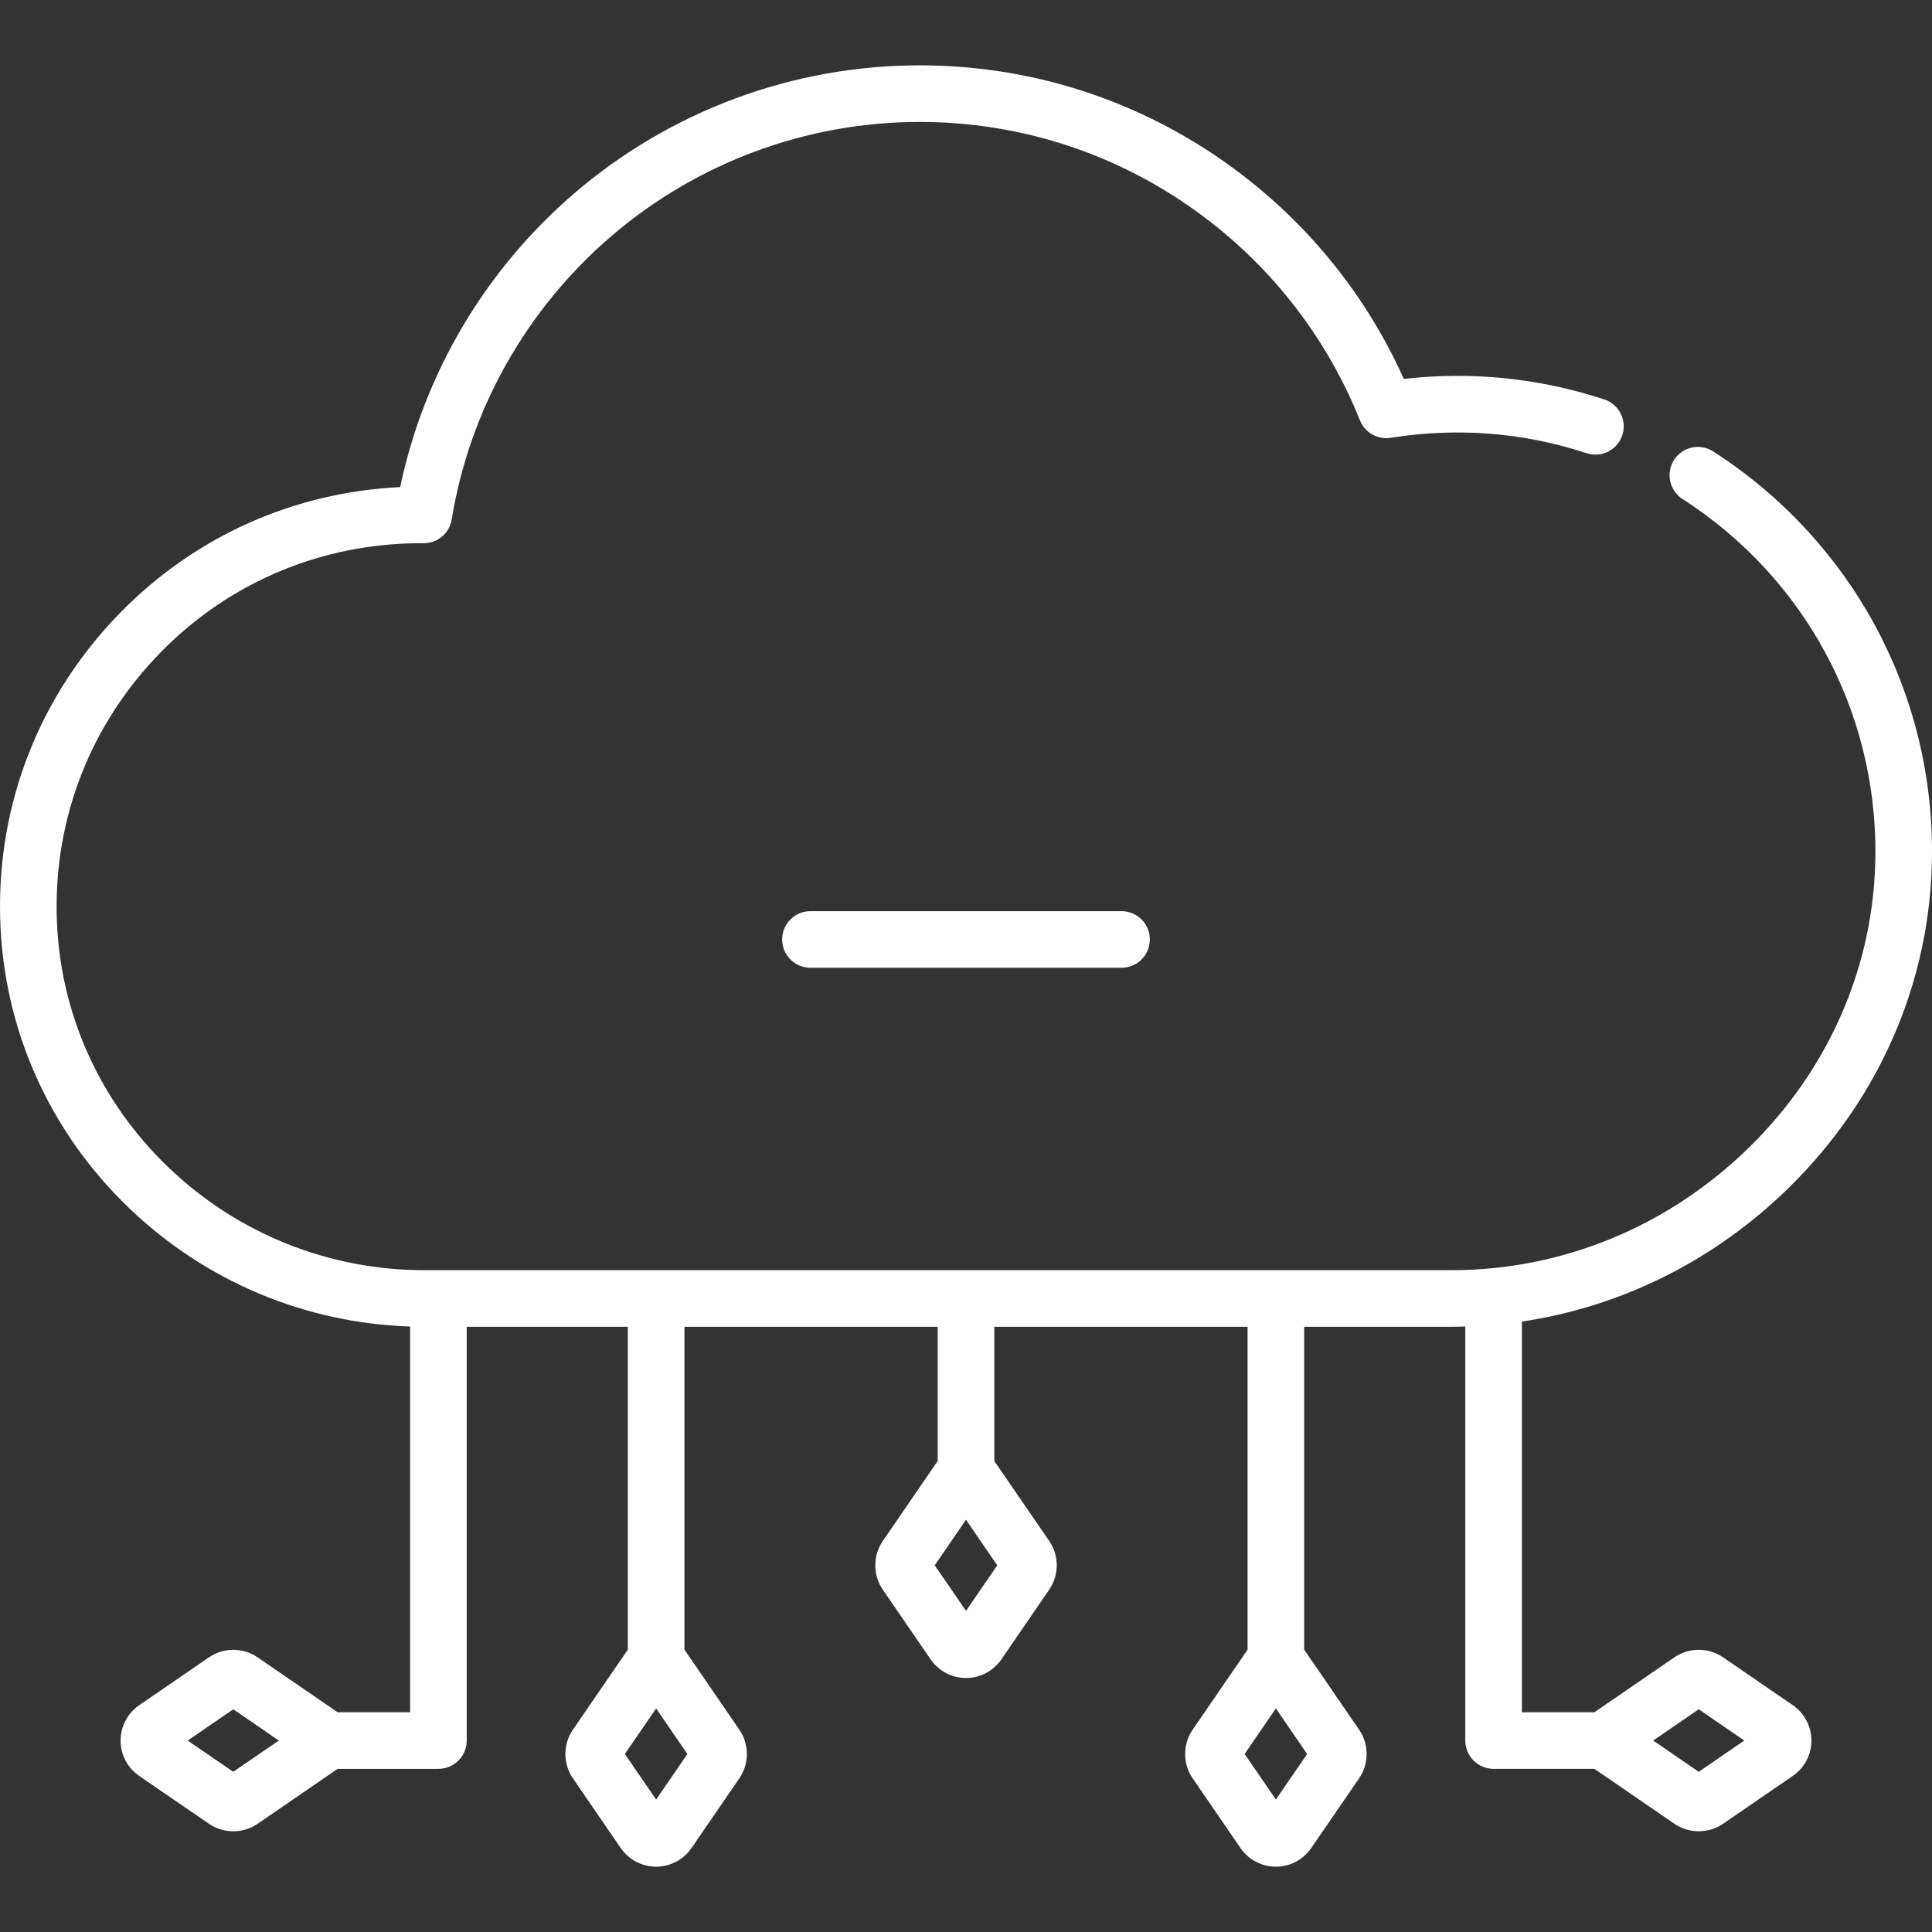 <?xml version="1.0"?>
<svg xmlns="http://www.w3.org/2000/svg" xmlns:xlink="http://www.w3.org/1999/xlink" xmlns:svgjs="http://svgjs.com/svgjs" version="1.1" width="512" height="512" x="0" y="0" viewBox="0 0 512.001 512.001" style="enable-background:new 0 0 512 512" xml:space="preserve" class=""><rect x="0" y="0" width="512.001" height="512.001" fill="#333333" stroke="none"/><g><g xmlns="http://www.w3.org/2000/svg"><path d="m214.78 241.468c-4.143 0-7.5 3.357-7.5 7.5s3.357 7.5 7.5 7.5h82.442c4.143 0 7.5-3.357 7.5-7.5s-3.357-7.5-7.5-7.5z" fill="#ffffff" data-original="#000000" style=""/><path d="m475.111 451.892-18.496-12.693c-3.846-2.639-9.015-2.64-12.862.001l-21.222 14.564h-19.21v-103.538c26.376-3.93 50.941-16.126 70.58-35.313 24.349-23.786 37.879-55.191 38.099-88.43.285-43.337-21.394-83.282-57.989-106.854-3.481-2.241-8.122-1.238-10.367 2.244-2.242 3.482-1.238 8.124 2.244 10.367 32.257 20.776 51.364 55.97 51.112 94.144-.192 29.203-12.118 56.833-33.58 77.8-21.406 20.913-49.402 32.43-78.829 32.43h-272.07c-25.435 0-49.549-9.682-67.902-27.262-18.398-17.624-28.904-41.224-29.583-66.452-.707-26.308 9.082-51.185 27.563-70.05 18.272-18.651 42.758-28.897 69.014-28.897.214 0 .43 0 .644.002h.049c3.674 0 6.81-2.663 7.401-6.294 4.734-29.061 19.742-55.713 42.259-75.047 22.755-19.539 51.782-30.3 81.735-30.3 25.57 0 50.191 7.668 71.202 22.175 20.534 14.179 36.266 33.859 45.494 56.915 1.301 3.25 4.674 5.164 8.139 4.62 17.675-2.805 35.147-1.435 51.927 4.078 3.939 1.297 8.174-.85 9.466-4.784 1.293-3.936-.849-8.173-4.784-9.466-17.215-5.655-35.059-7.479-53.119-5.437-10.545-23.472-27.254-43.531-48.6-58.27-23.528-16.245-51.096-24.832-79.725-24.832-33.536 0-66.034 12.046-91.508 33.919-23.595 20.261-39.823 47.717-46.144 77.853-28.204 1.358-54.344 13.035-74.165 33.268-21.352 21.795-32.661 50.543-31.843 80.949.785 29.204 12.932 56.508 34.201 76.882 20.233 19.381 46.54 30.428 74.439 31.358v102.223h-19.21l-21.223-14.565c-3.846-2.639-9.015-2.64-12.862.001l-18.494 12.692c-3.09 2.12-4.935 5.624-4.935 9.371 0 3.748 1.845 7.252 4.935 9.372l18.494 12.693c.001 0 .001.001.002.001 1.923 1.319 4.176 1.979 6.43 1.979s4.509-.66 6.433-1.979l21.222-14.564h26.711c4.143 0 7.5-3.357 7.5-7.5v-109.654h42.698v85.561l-14.565 21.225c-2.639 3.846-2.639 9.015 0 12.86 0 .001 0 .001.001.002l12.692 18.494c2.121 3.09 5.624 4.935 9.372 4.935h.002c3.748-.001 7.251-1.846 9.369-4.935l12.694-18.496c2.639-3.846 2.639-9.015-.001-12.862l-14.564-21.223v-85.561h67.12v35.562l-14.562 21.22c-2.643 3.848-2.643 9.019 0 12.866l12.691 18.493c2.12 3.09 5.624 4.935 9.371 4.935 3.748 0 7.252-1.845 9.372-4.935l12.691-18.493c2.643-3.848 2.643-9.019.001-12.865l-14.566-21.222v-35.561h67.121v85.561l-14.565 21.225c-2.639 3.846-2.639 9.015 0 12.86 0 .001 0 .001.001.002l12.692 18.494c2.12 3.09 5.624 4.935 9.371 4.935 3.748 0 7.252-1.845 9.372-4.935l12.694-18.496c2.639-3.846 2.639-9.015-.001-12.862l-14.564-21.223v-85.561h38.968c1.246 0 2.489-.024 3.73-.061v109.712c0 4.143 3.357 7.5 7.5 7.5h26.71l21.224 14.565c1.923 1.319 4.177 1.979 6.43 1.979 2.254 0 4.508-.659 6.431-1.979.001 0 .001-.001.002-.001l18.494-12.693c3.09-2.12 4.935-5.624 4.935-9.372 0-3.746-1.844-7.25-4.934-9.37zm-413.293 17.658-12.073-8.286 12.072-8.286 12.074 8.286zm112.062 7.351-8.286-12.073 8.286-12.073 8.286 12.073zm82.121-50-8.286-12.073 8.285-12.074 8.286 12.073zm82.121 50-8.286-12.073 8.286-12.073 8.286 12.073zm112.062-7.351-12.073-8.286 12.073-8.286 12.073 8.286z" fill="#ffffff" data-original="#000000" style=""/></g></g></svg>
